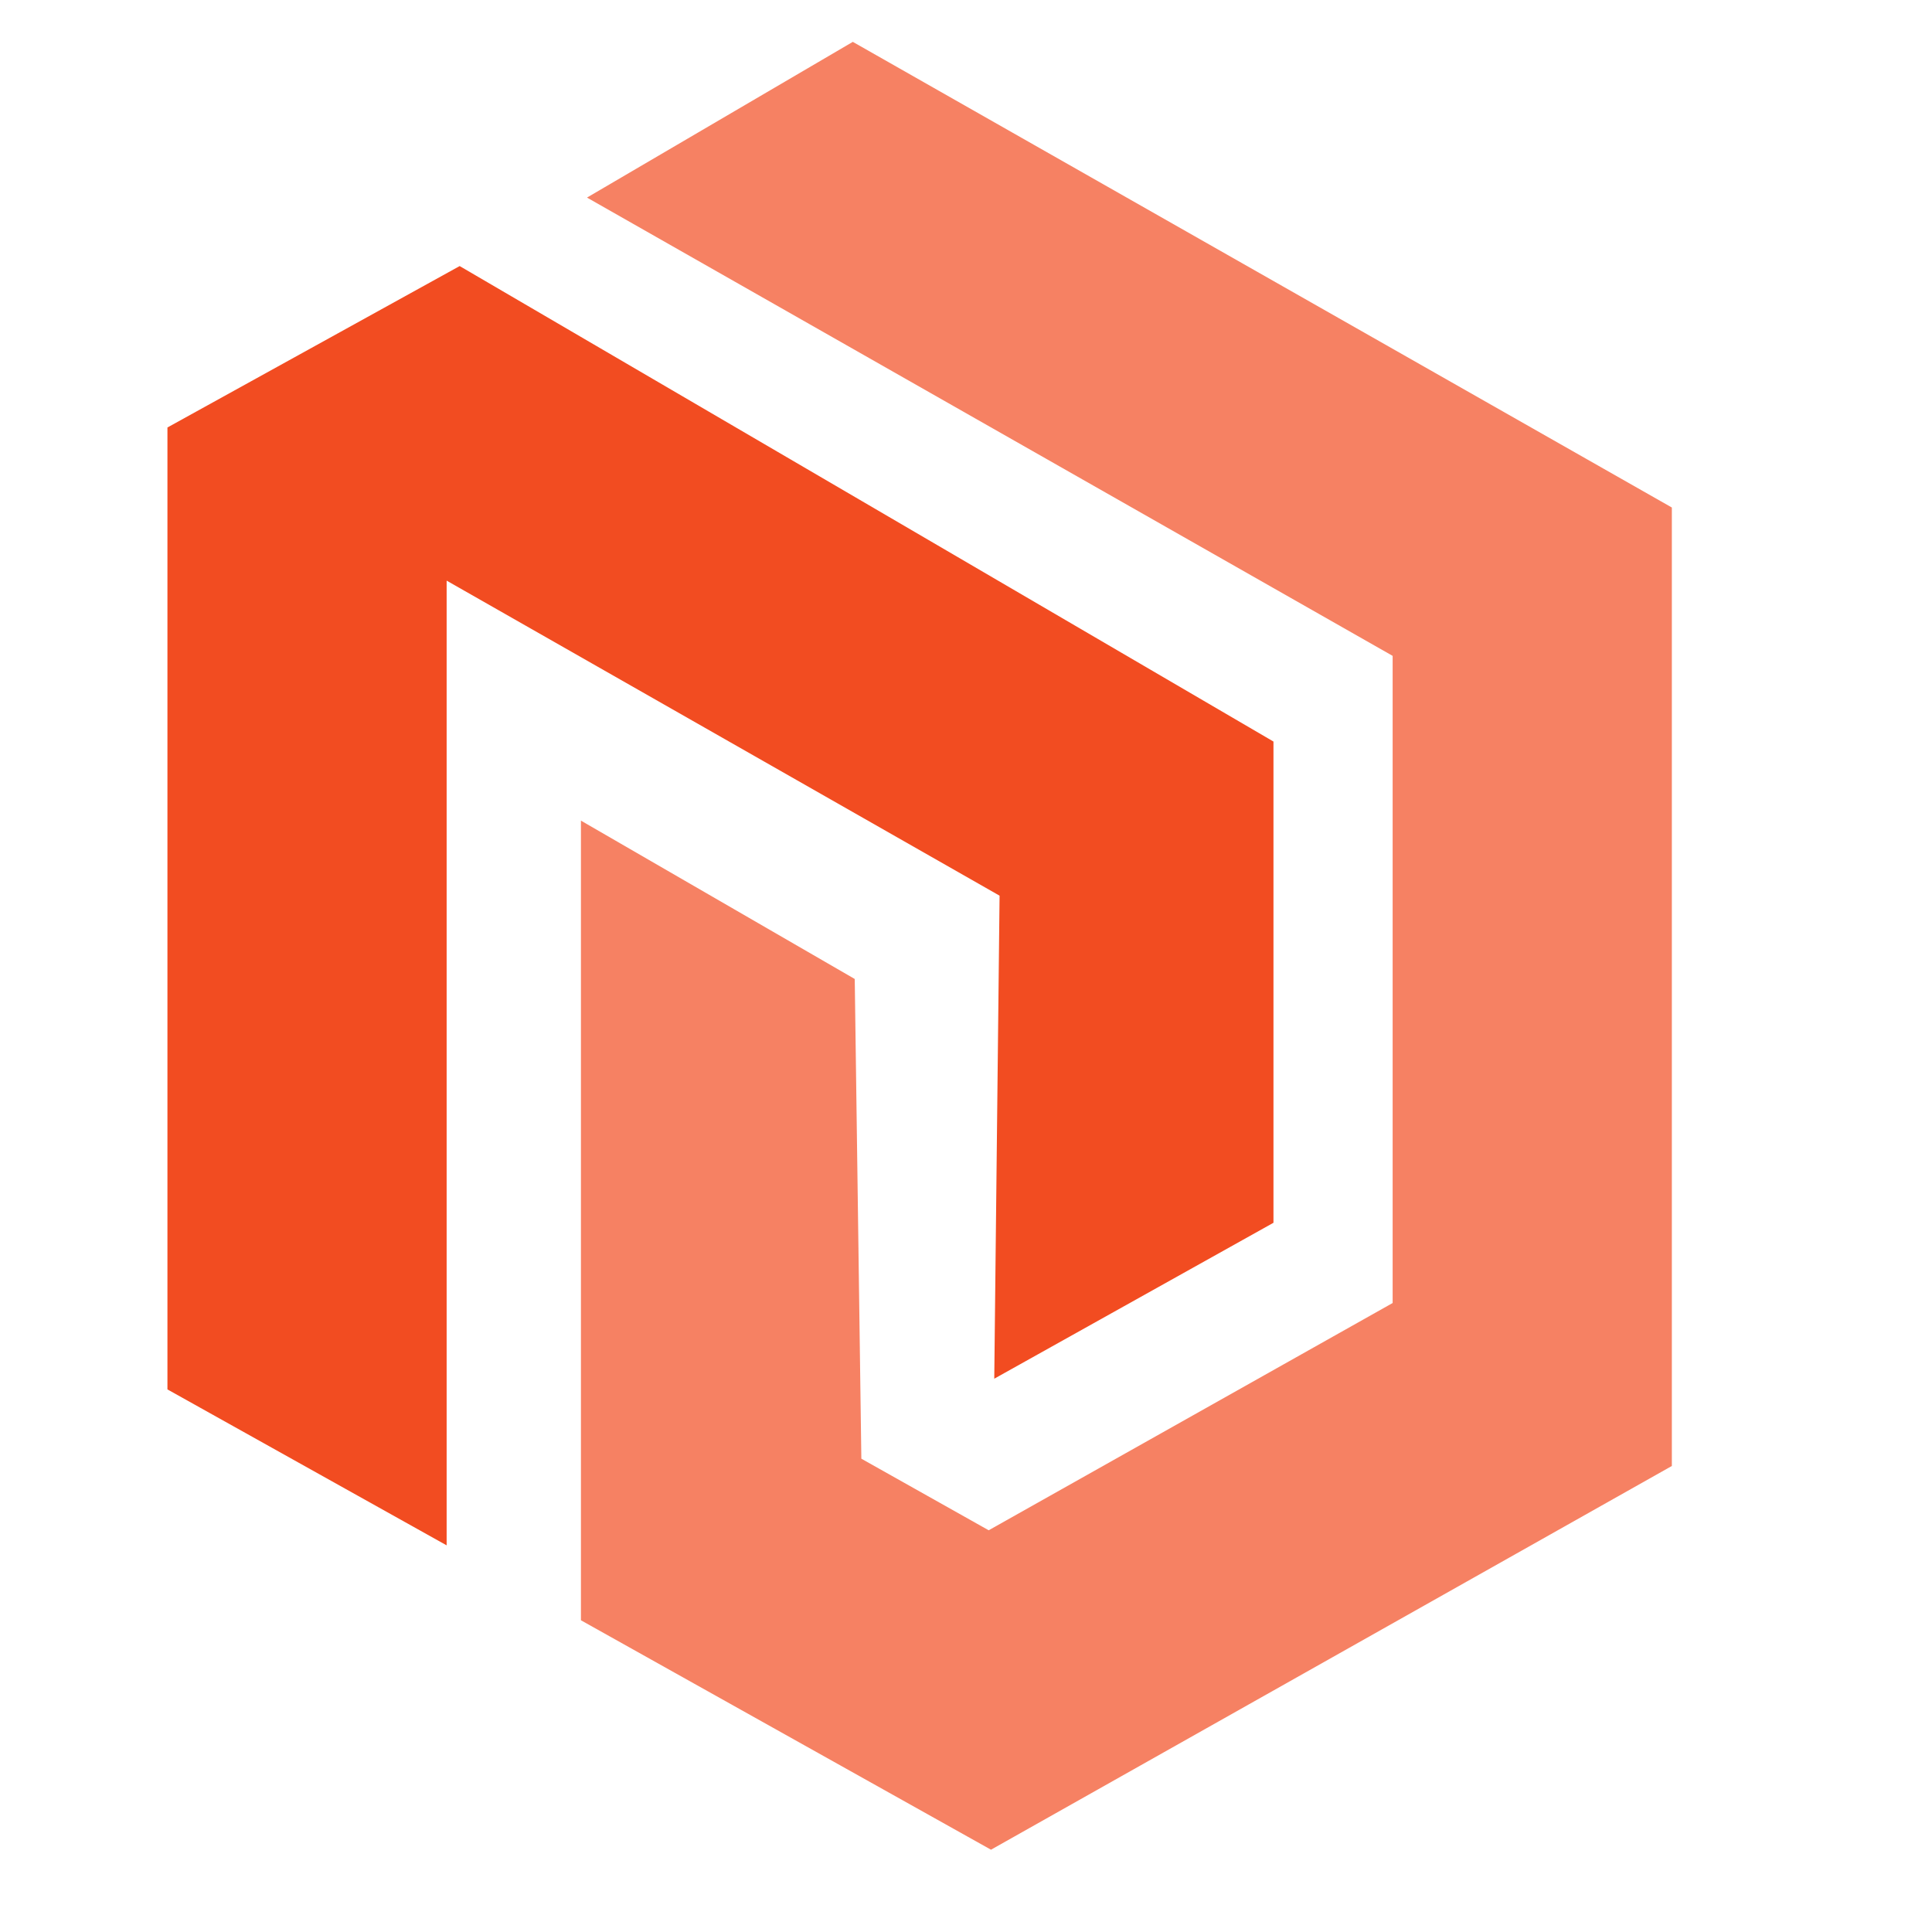 <?xml version="1.0" encoding="UTF-8"?>
<!DOCTYPE svg PUBLIC "-//W3C//DTD SVG 1.1//EN"
		"http://www.w3.org/Graphics/SVG/1.1/DTD/svg11.dtd">
<svg version="1.1" id="Layer_1"
		xmlns="http://www.w3.org/2000/svg" xmlns:xlink="http://www.w3.org/1999/xlink" x="0px" y="0px"
		width="120px" height="120px" viewBox="0 0 120 120"
		style="enable-background:new 0 0 197.166 141.8;" xml:space="preserve"><style type='text/css'>.title{fill:#373e46;}.slogan{fill:#5f6a69;}</style><g transform="scale(2.6) translate(4,1)"><g>
	<polygon opacity="0.7" fill-rule="evenodd" clip-rule="evenodd" fill="#f24c21" points="16.373,0 10.023,3.72 29.269,14.668 
		29.269,30.128 19.619,35.557 16.577,33.847 16.419,22.387 9.878,18.604 9.878,37.707 19.674,43.188 35.939,34.021 35.939,11.124 	
		"/>
	<polygon fill-rule="evenodd" clip-rule="evenodd" fill="#f24c21" points="6.981,5.356 0,9.212 0,32.192 6.67,35.917 6.67,12.871 
		19.879,20.397 19.752,31.936 26.422,28.211 26.422,16.715 	"/>
</g>
</g>

</svg>